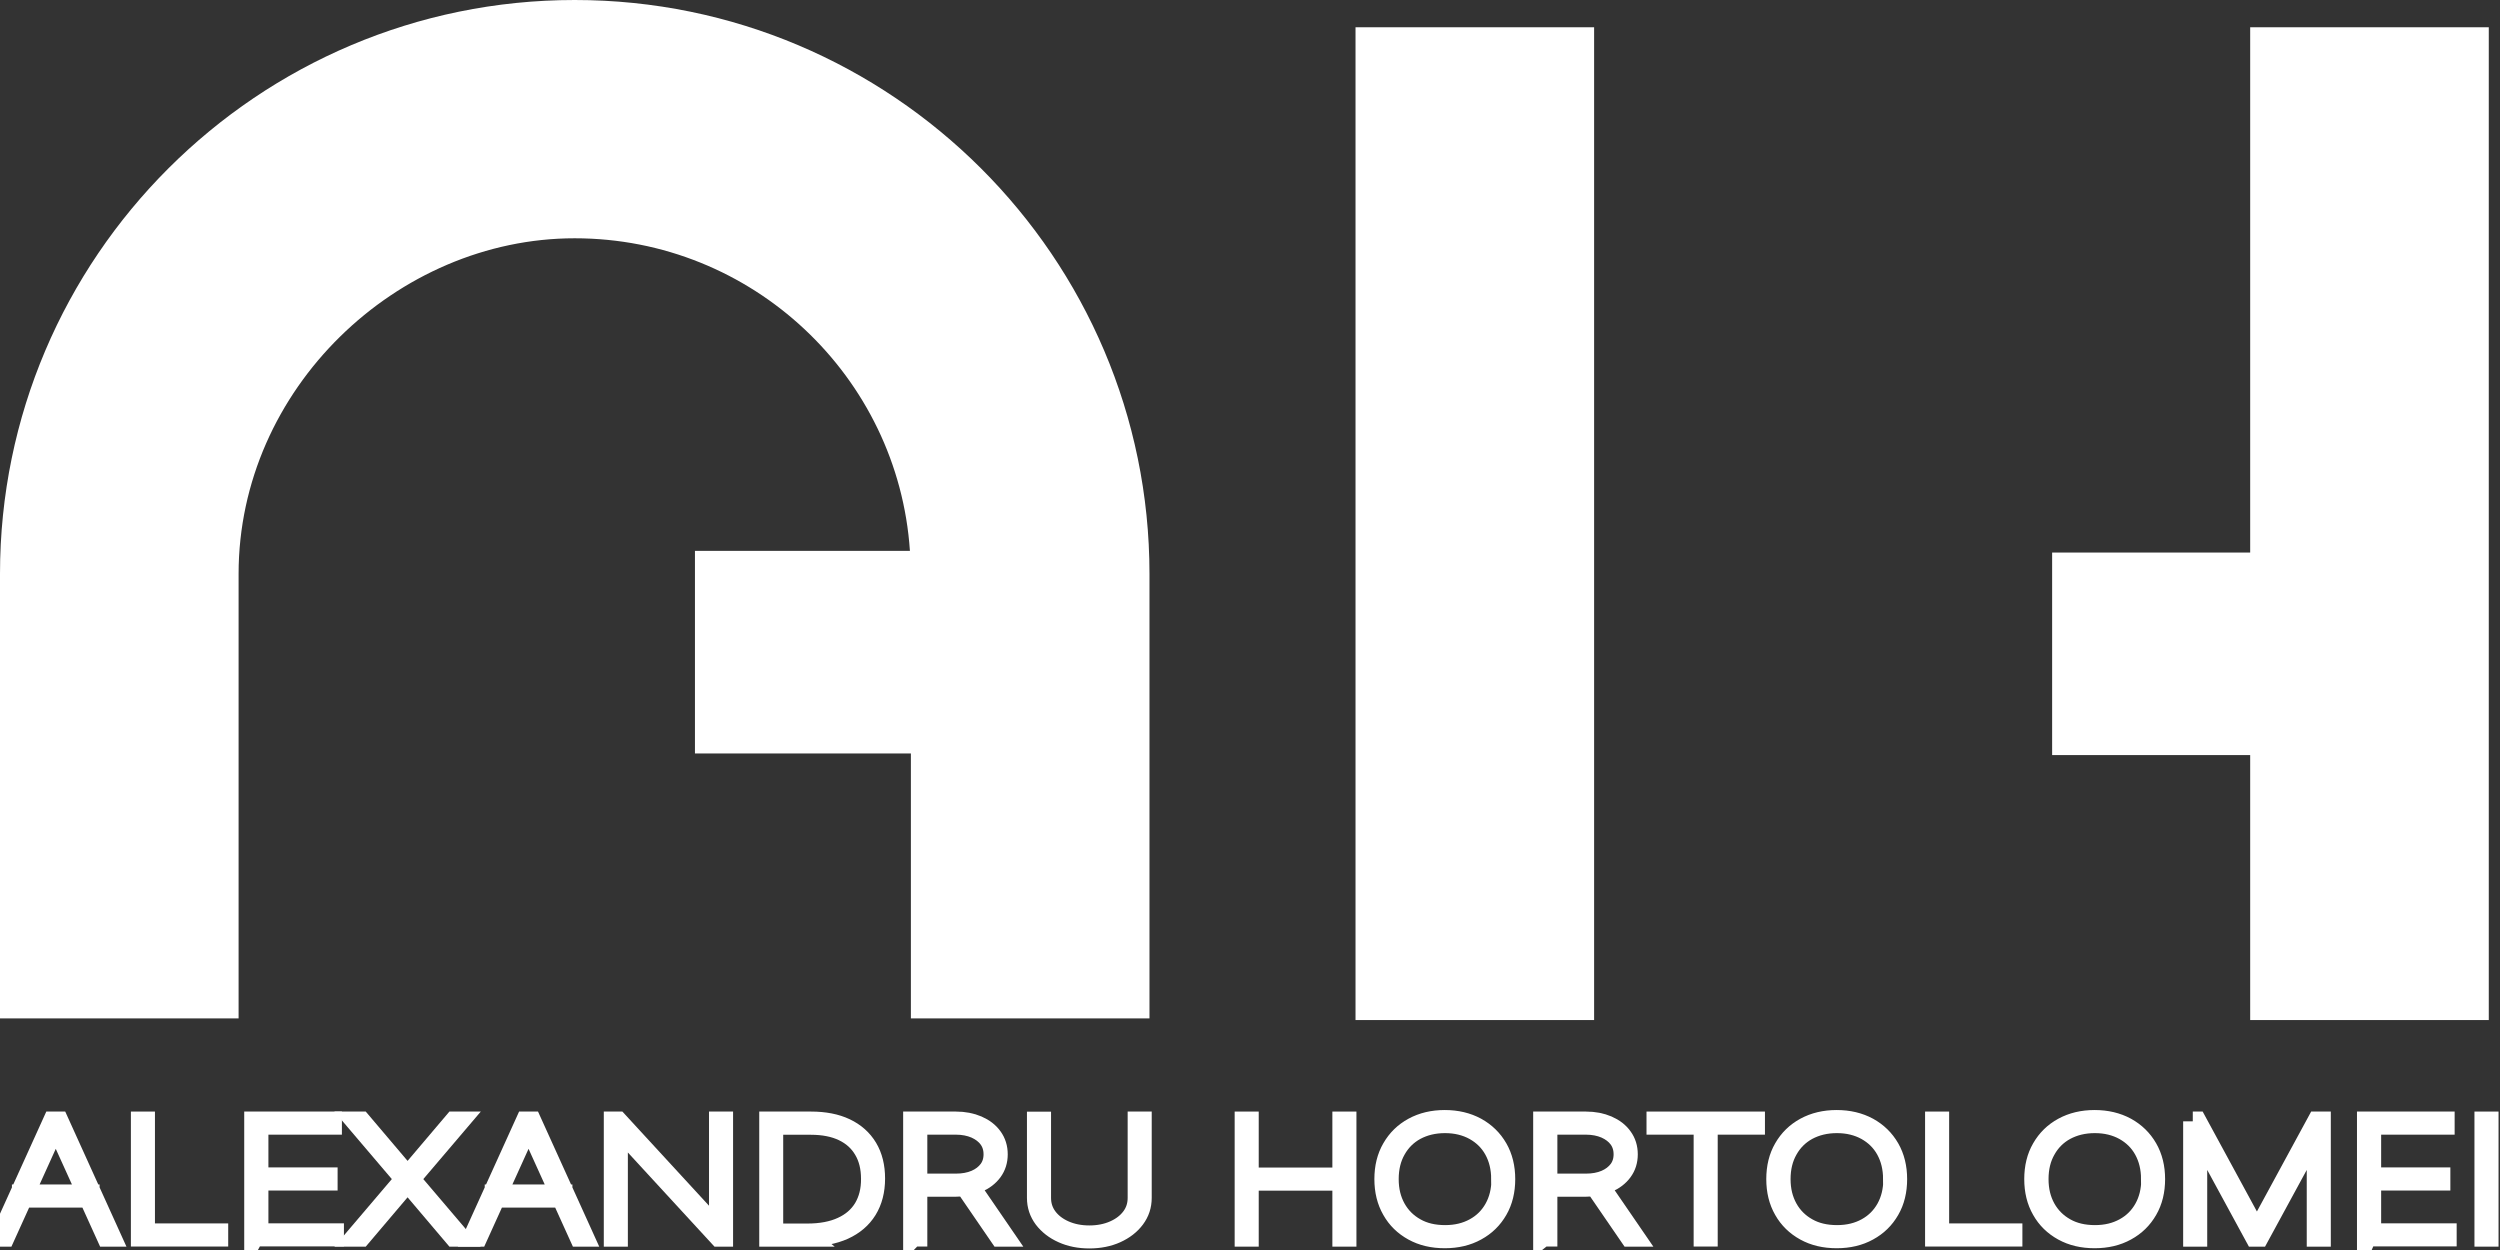 <svg width="96" height="48" viewBox="0 0 96 48" fill="none" xmlns="http://www.w3.org/2000/svg">
<rect x="0" y="0" width="96" height="48" fill="#333333" stroke="none"/>
<g clip-path="url(#clip0_13_132)">
<path d="M0.197 47.496H0.009L2.02 43.059H2.263L4.274 47.496H4.086L2.153 43.232H2.13L0.197 47.496ZM0.833 45.858H3.449V45.996H0.833V45.858Z" fill="white" stroke="white" stroke-width="0.75" stroke-miterlimit="10"/>
<path d="M5.401 47.496V43.059H5.575V47.354H8.388V47.492H5.401V47.496Z" fill="white" stroke="white" stroke-width="0.75" stroke-miterlimit="10"/>
<path d="M9.753 47.496V43.059H12.754V43.196H9.932V45.204H12.589V45.342H9.932V47.35H12.832V47.487H9.758L9.753 47.496Z" fill="white" stroke="white" stroke-width="0.75" stroke-miterlimit="10"/>
<path d="M13.871 43.059L15.64 45.145H15.662L17.431 43.059H17.651L15.763 45.277L17.651 47.496H17.431L15.662 45.41H15.64L13.871 47.496H13.651L15.539 45.277L13.651 43.059H13.871Z" fill="white" stroke="white" stroke-width="0.75" stroke-miterlimit="10"/>
<path d="M18.352 47.496H18.164L20.175 43.059H20.418L22.429 47.496H22.241L20.308 43.232H20.285L18.352 47.496ZM18.989 45.858H21.605V45.996H18.989V45.858Z" fill="white" stroke="white" stroke-width="0.75" stroke-miterlimit="10"/>
<path d="M27.775 43.059V47.496H27.601L23.758 43.319H23.735V47.496H23.561V43.059H23.735L27.578 47.236H27.601V43.059H27.775Z" fill="white" stroke="white" stroke-width="0.75" stroke-miterlimit="10"/>
<path d="M31.001 47.496H29.53V43.059H31.143C31.661 43.059 32.105 43.145 32.471 43.319C32.838 43.493 33.122 43.745 33.319 44.074C33.516 44.404 33.612 44.797 33.612 45.255C33.612 45.726 33.507 46.128 33.301 46.462C33.094 46.796 32.797 47.048 32.407 47.226C32.018 47.4 31.546 47.492 30.996 47.492L31.001 47.496ZM29.704 47.359H31.001C31.518 47.359 31.963 47.277 32.329 47.107C32.691 46.943 32.971 46.7 33.159 46.389C33.346 46.074 33.443 45.698 33.438 45.264C33.438 44.834 33.346 44.463 33.163 44.157C32.984 43.85 32.723 43.612 32.38 43.447C32.041 43.283 31.624 43.2 31.138 43.2H29.7V47.359H29.704Z" fill="white" stroke="white" stroke-width="0.75" stroke-miterlimit="10"/>
<path d="M35.056 47.496V43.059H36.705C37.021 43.059 37.3 43.114 37.543 43.219C37.786 43.324 37.978 43.47 38.116 43.663C38.253 43.85 38.322 44.074 38.322 44.326C38.322 44.578 38.253 44.797 38.116 44.985C37.978 45.172 37.786 45.319 37.543 45.424C37.3 45.529 37.021 45.579 36.705 45.579H35.147V45.442H36.705C36.989 45.442 37.236 45.396 37.452 45.305C37.667 45.213 37.837 45.081 37.96 44.916C38.084 44.747 38.143 44.55 38.143 44.326C38.143 44.102 38.084 43.9 37.96 43.731C37.837 43.562 37.667 43.434 37.452 43.338C37.236 43.246 36.989 43.196 36.705 43.196H35.234V47.492H35.06L35.056 47.496ZM37.2 45.479L38.583 47.496H38.386L37.003 45.479H37.2Z" fill="white" stroke="white" stroke-width="0.75" stroke-miterlimit="10"/>
<path d="M43.677 43.059H43.851V45.996C43.851 46.298 43.764 46.563 43.586 46.801C43.407 47.039 43.169 47.222 42.866 47.359C42.564 47.496 42.216 47.565 41.831 47.565C41.446 47.565 41.102 47.496 40.8 47.359C40.493 47.222 40.255 47.034 40.076 46.801C39.898 46.563 39.81 46.298 39.81 46V43.063H39.985V46C39.985 46.275 40.062 46.517 40.223 46.737C40.383 46.952 40.603 47.121 40.883 47.245C41.162 47.368 41.478 47.432 41.831 47.432C42.184 47.432 42.5 47.368 42.779 47.245C43.059 47.121 43.279 46.952 43.439 46.737C43.599 46.522 43.677 46.275 43.677 46V43.063V43.059Z" fill="white" stroke="white" stroke-width="0.75" stroke-miterlimit="10"/>
<path d="M47.786 47.496V43.059H47.96V45.209H51.538V43.059H51.712V47.496H51.538V45.346H47.96V47.496H47.786Z" fill="white" stroke="white" stroke-width="0.75" stroke-miterlimit="10"/>
<path d="M57.81 45.278C57.81 45.731 57.714 46.129 57.517 46.468C57.32 46.811 57.05 47.076 56.697 47.268C56.349 47.461 55.941 47.557 55.479 47.557C55.016 47.557 54.608 47.461 54.26 47.268C53.912 47.076 53.637 46.811 53.445 46.468C53.248 46.125 53.151 45.731 53.151 45.278C53.151 44.825 53.248 44.427 53.445 44.089C53.642 43.746 53.912 43.48 54.265 43.288C54.617 43.096 55.02 43 55.479 43C55.937 43 56.344 43.096 56.697 43.288C57.045 43.48 57.32 43.746 57.517 44.089C57.714 44.432 57.81 44.83 57.81 45.278ZM57.636 45.278C57.636 44.853 57.545 44.482 57.366 44.157C57.187 43.833 56.931 43.586 56.61 43.407C56.285 43.229 55.914 43.137 55.488 43.137C55.062 43.137 54.691 43.229 54.365 43.403C54.04 43.581 53.788 43.833 53.609 44.153C53.426 44.473 53.335 44.848 53.335 45.278C53.335 45.708 53.426 46.07 53.605 46.395C53.784 46.715 54.035 46.967 54.361 47.149C54.681 47.332 55.062 47.419 55.492 47.419C55.923 47.419 56.294 47.328 56.619 47.149C56.945 46.971 57.197 46.719 57.375 46.399C57.554 46.079 57.646 45.704 57.646 45.283L57.636 45.278Z" fill="white" stroke="white" stroke-width="0.75" stroke-miterlimit="10"/>
<path d="M59.249 47.496V43.059H60.898C61.214 43.059 61.494 43.114 61.737 43.219C61.979 43.324 62.172 43.47 62.309 43.663C62.447 43.85 62.516 44.074 62.516 44.326C62.516 44.578 62.447 44.797 62.309 44.985C62.172 45.172 61.979 45.319 61.737 45.424C61.494 45.529 61.214 45.579 60.898 45.579H59.341V45.442H60.898C61.182 45.442 61.43 45.396 61.645 45.305C61.86 45.213 62.03 45.081 62.154 44.916C62.277 44.747 62.337 44.55 62.337 44.326C62.337 44.102 62.277 43.9 62.154 43.731C62.03 43.562 61.86 43.434 61.645 43.338C61.43 43.246 61.182 43.196 60.898 43.196H59.428V47.492H59.254L59.249 47.496ZM61.393 45.479L62.777 47.496H62.58L61.196 45.479H61.393Z" fill="white" stroke="white" stroke-width="0.75" stroke-miterlimit="10"/>
<path d="M63.601 43.196V43.059H67.399V43.196H65.585V47.492H65.411V43.196H63.597H63.601Z" fill="white" stroke="white" stroke-width="0.75" stroke-miterlimit="10"/>
<path d="M72.859 45.278C72.859 45.731 72.763 46.129 72.566 46.468C72.369 46.811 72.099 47.076 71.746 47.268C71.398 47.461 70.99 47.557 70.528 47.557C70.065 47.557 69.657 47.461 69.309 47.268C68.961 47.076 68.686 46.811 68.493 46.468C68.296 46.125 68.2 45.731 68.2 45.278C68.2 44.825 68.296 44.427 68.493 44.089C68.69 43.746 68.961 43.48 69.313 43.288C69.666 43.096 70.069 43 70.528 43C70.986 43 71.393 43.096 71.746 43.288C72.094 43.48 72.369 43.746 72.566 44.089C72.763 44.432 72.859 44.83 72.859 45.278ZM72.685 45.278C72.685 44.853 72.594 44.482 72.415 44.157C72.236 43.833 71.98 43.586 71.659 43.407C71.334 43.229 70.963 43.137 70.537 43.137C70.111 43.137 69.74 43.229 69.414 43.403C69.089 43.581 68.837 43.833 68.658 44.153C68.475 44.473 68.383 44.848 68.383 45.278C68.383 45.708 68.475 46.07 68.654 46.395C68.832 46.715 69.084 46.967 69.41 47.149C69.73 47.332 70.111 47.419 70.541 47.419C70.972 47.419 71.343 47.328 71.668 47.149C71.993 46.971 72.245 46.719 72.424 46.399C72.603 46.079 72.694 45.704 72.694 45.283L72.685 45.278Z" fill="white" stroke="white" stroke-width="0.75" stroke-miterlimit="10"/>
<path d="M74.298 47.496V43.059H74.472V47.354H77.285V47.492H74.298V47.496Z" fill="white" stroke="white" stroke-width="0.75" stroke-miterlimit="10"/>
<path d="M82.765 45.278C82.765 45.731 82.668 46.129 82.471 46.468C82.274 46.811 82.004 47.076 81.651 47.268C81.303 47.461 80.895 47.557 80.433 47.557C79.97 47.557 79.562 47.461 79.214 47.268C78.866 47.076 78.591 46.811 78.399 46.468C78.202 46.125 78.106 45.731 78.106 45.278C78.106 44.825 78.202 44.427 78.399 44.089C78.596 43.746 78.866 43.48 79.219 43.288C79.572 43.096 79.975 43 80.433 43C80.891 43 81.299 43.096 81.651 43.288C81.999 43.48 82.274 43.746 82.471 44.089C82.668 44.432 82.765 44.83 82.765 45.278ZM82.591 45.278C82.591 44.853 82.499 44.482 82.32 44.157C82.141 43.833 81.885 43.586 81.564 43.407C81.239 43.229 80.868 43.137 80.442 43.137C80.016 43.137 79.645 43.229 79.32 43.403C78.994 43.581 78.742 43.833 78.564 44.153C78.38 44.473 78.289 44.848 78.289 45.278C78.289 45.708 78.38 46.07 78.559 46.395C78.738 46.715 78.99 46.967 79.315 47.149C79.636 47.332 80.016 47.419 80.447 47.419C80.877 47.419 81.248 47.328 81.573 47.149C81.899 46.971 82.151 46.719 82.329 46.399C82.508 46.079 82.6 45.704 82.6 45.283L82.591 45.278Z" fill="white" stroke="white" stroke-width="0.75" stroke-miterlimit="10"/>
<path d="M84.203 43.059H84.359L86.654 47.286H86.677L88.972 43.059H89.128V47.496H88.954V43.493H88.931L86.755 47.496H86.581L84.405 43.493H84.382V47.496H84.208V43.059H84.203Z" fill="white" stroke="white" stroke-width="0.75" stroke-miterlimit="10"/>
<path d="M90.883 47.496V43.059H93.883V43.196H91.061V45.204H93.719V45.342H91.061V47.35H93.961V47.487H90.887L90.883 47.496Z" fill="white" stroke="white" stroke-width="0.75" stroke-miterlimit="10"/>
<path d="M95.569 43.059V47.496H95.394V43.059H95.569Z" fill="white" stroke="white" stroke-width="0.75" stroke-miterlimit="10"/>
<path d="M44.14 22.037V39.106H34.978V28.932H26.686V21.154H34.941C34.492 14.461 28.889 9.15 22.068 9.15C15.246 9.15 9.162 14.932 9.162 22.037V39.106H0V22.037C0 9.886 9.9 0 22.068 0C34.236 0 44.14 9.886 44.14 22.037Z" fill="white"/>
<path d="M61.214 1.047H52.052V39.17H61.214V1.047Z" fill="white"/>
<path d="M95.569 1.047V39.17H86.407V28.995H78.802V21.218H86.407V1.047H95.569Z" fill="white"/>
</g>
<defs>
<clipPath id="clip0_13_132">
<rect width="96" height="48" fill="white"/>
</clipPath>
</defs>
</svg>
